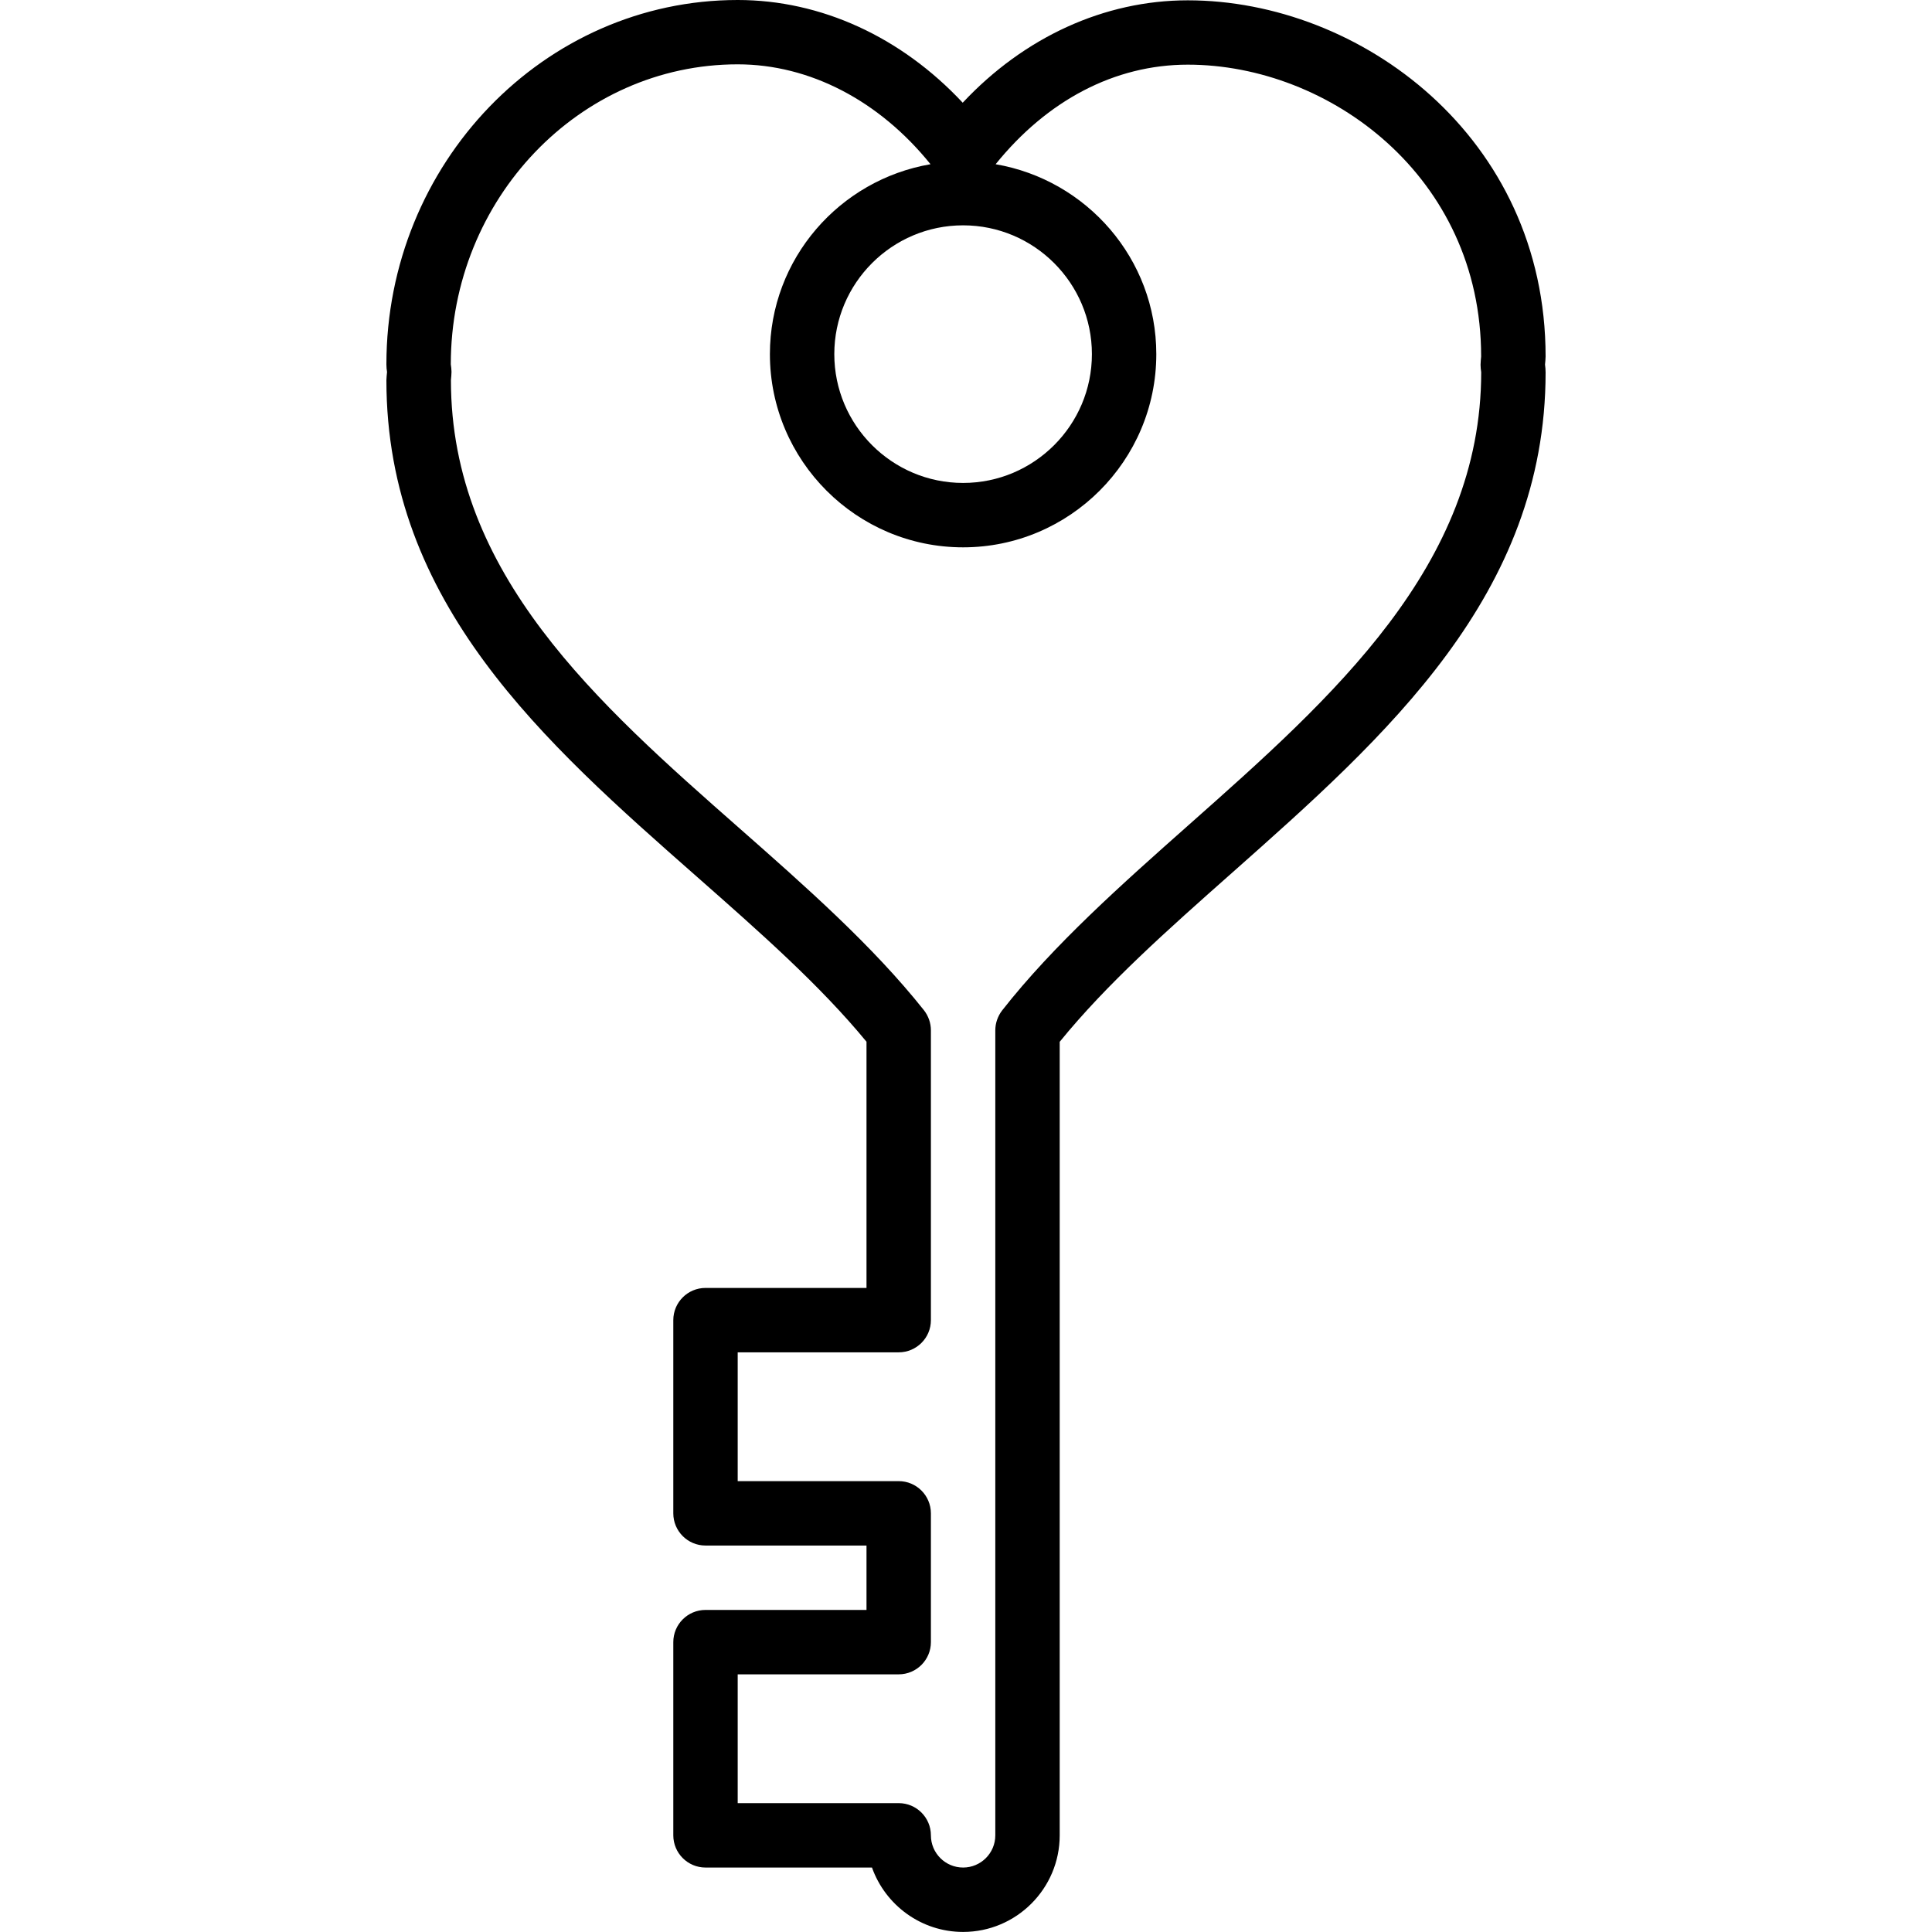 <?xml version="1.0" encoding="iso-8859-1"?>
<!-- Generator: Adobe Illustrator 19.0.0, SVG Export Plug-In . SVG Version: 6.00 Build 0)  -->
<svg version="1.1" id="Layer_1" xmlns="http://www.w3.org/2000/svg" xmlns:xlink="http://www.w3.org/1999/xlink" x="0px" y="0px"
	 viewBox="0 0 30 30" style="enable-background:new 0 0 30 30;" xml:space="preserve">
<g>
	<g>
		<path d="M24,5.536c0-3.416-2.884-5.531-5.556-5.531c-1.296,0-2.542,0.572-3.495,1.59C13.995,0.574,12.749,0,11.455,0
			C8.447,0,6,2.538,6,5.658c0,0.043,0.004,0.085,0.01,0.118C6.007,5.798,6,5.883,6,5.904c0,3.464,2.452,5.624,4.824,7.712
			c0.978,0.862,1.905,1.678,2.631,2.56v3.823h-2.5c-0.276,0-0.5,0.224-0.5,0.5v3c0,0.276,0.224,0.5,0.5,0.5h2.5v1h-2.5
			c-0.276,0-0.5,0.224-0.5,0.5v3c0,0.276,0.224,0.5,0.5,0.5h2.585c0.207,0.582,0.763,1,1.415,1c0.827,0,1.5-0.673,1.5-1.5V16.177
			c0.732-0.901,1.677-1.739,2.675-2.623C21.524,11.432,24,9.237,24,5.783c0-0.043-0.004-0.084-0.009-0.122
			C23.994,5.64,24,5.557,24,5.536z M14.955,3.499c1.103,0,2,0.897,2,2c0,1.103-0.897,2-2,2c-1.103,0-2-0.897-2-2
			C12.955,4.396,13.852,3.499,14.955,3.499z M18.466,12.803c-1.034,0.917-2.104,1.865-2.905,2.887
			c-0.068,0.089-0.106,0.197-0.106,0.309v12.5c0,0.276-0.224,0.5-0.5,0.5s-0.5-0.224-0.5-0.5s-0.224-0.5-0.5-0.5h-2.5v-2h2.5
			c0.276,0,0.5-0.224,0.5-0.5v-2c0-0.276-0.224-0.5-0.5-0.5h-2.5v-2h2.5c0.276,0,0.5-0.224,0.5-0.5v-4.5
			c0-0.113-0.038-0.222-0.108-0.312c-0.797-1.004-1.846-1.928-2.862-2.823C9.28,10.923,7.001,8.915,7.002,5.903
			C7.005,5.88,7.011,5.797,7.011,5.774C7.01,5.734,7.006,5.695,7,5.657c0-2.568,1.998-4.658,4.455-4.658
			c1.12,0,2.2,0.566,2.994,1.551c-1.413,0.242-2.494,1.468-2.494,2.949c0,1.654,1.346,3,3,3s3-1.346,3-3
			c0-1.481-1.082-2.707-2.495-2.949c0.799-0.99,1.848-1.546,2.984-1.546c2.192,0,4.556,1.732,4.555,4.532
			c-0.003,0.022-0.009,0.105-0.009,0.127c0,0.039,0.004,0.077,0.01,0.117C23,8.784,20.695,10.827,18.466,12.803z"/>
	</g>
</g>
</svg>
